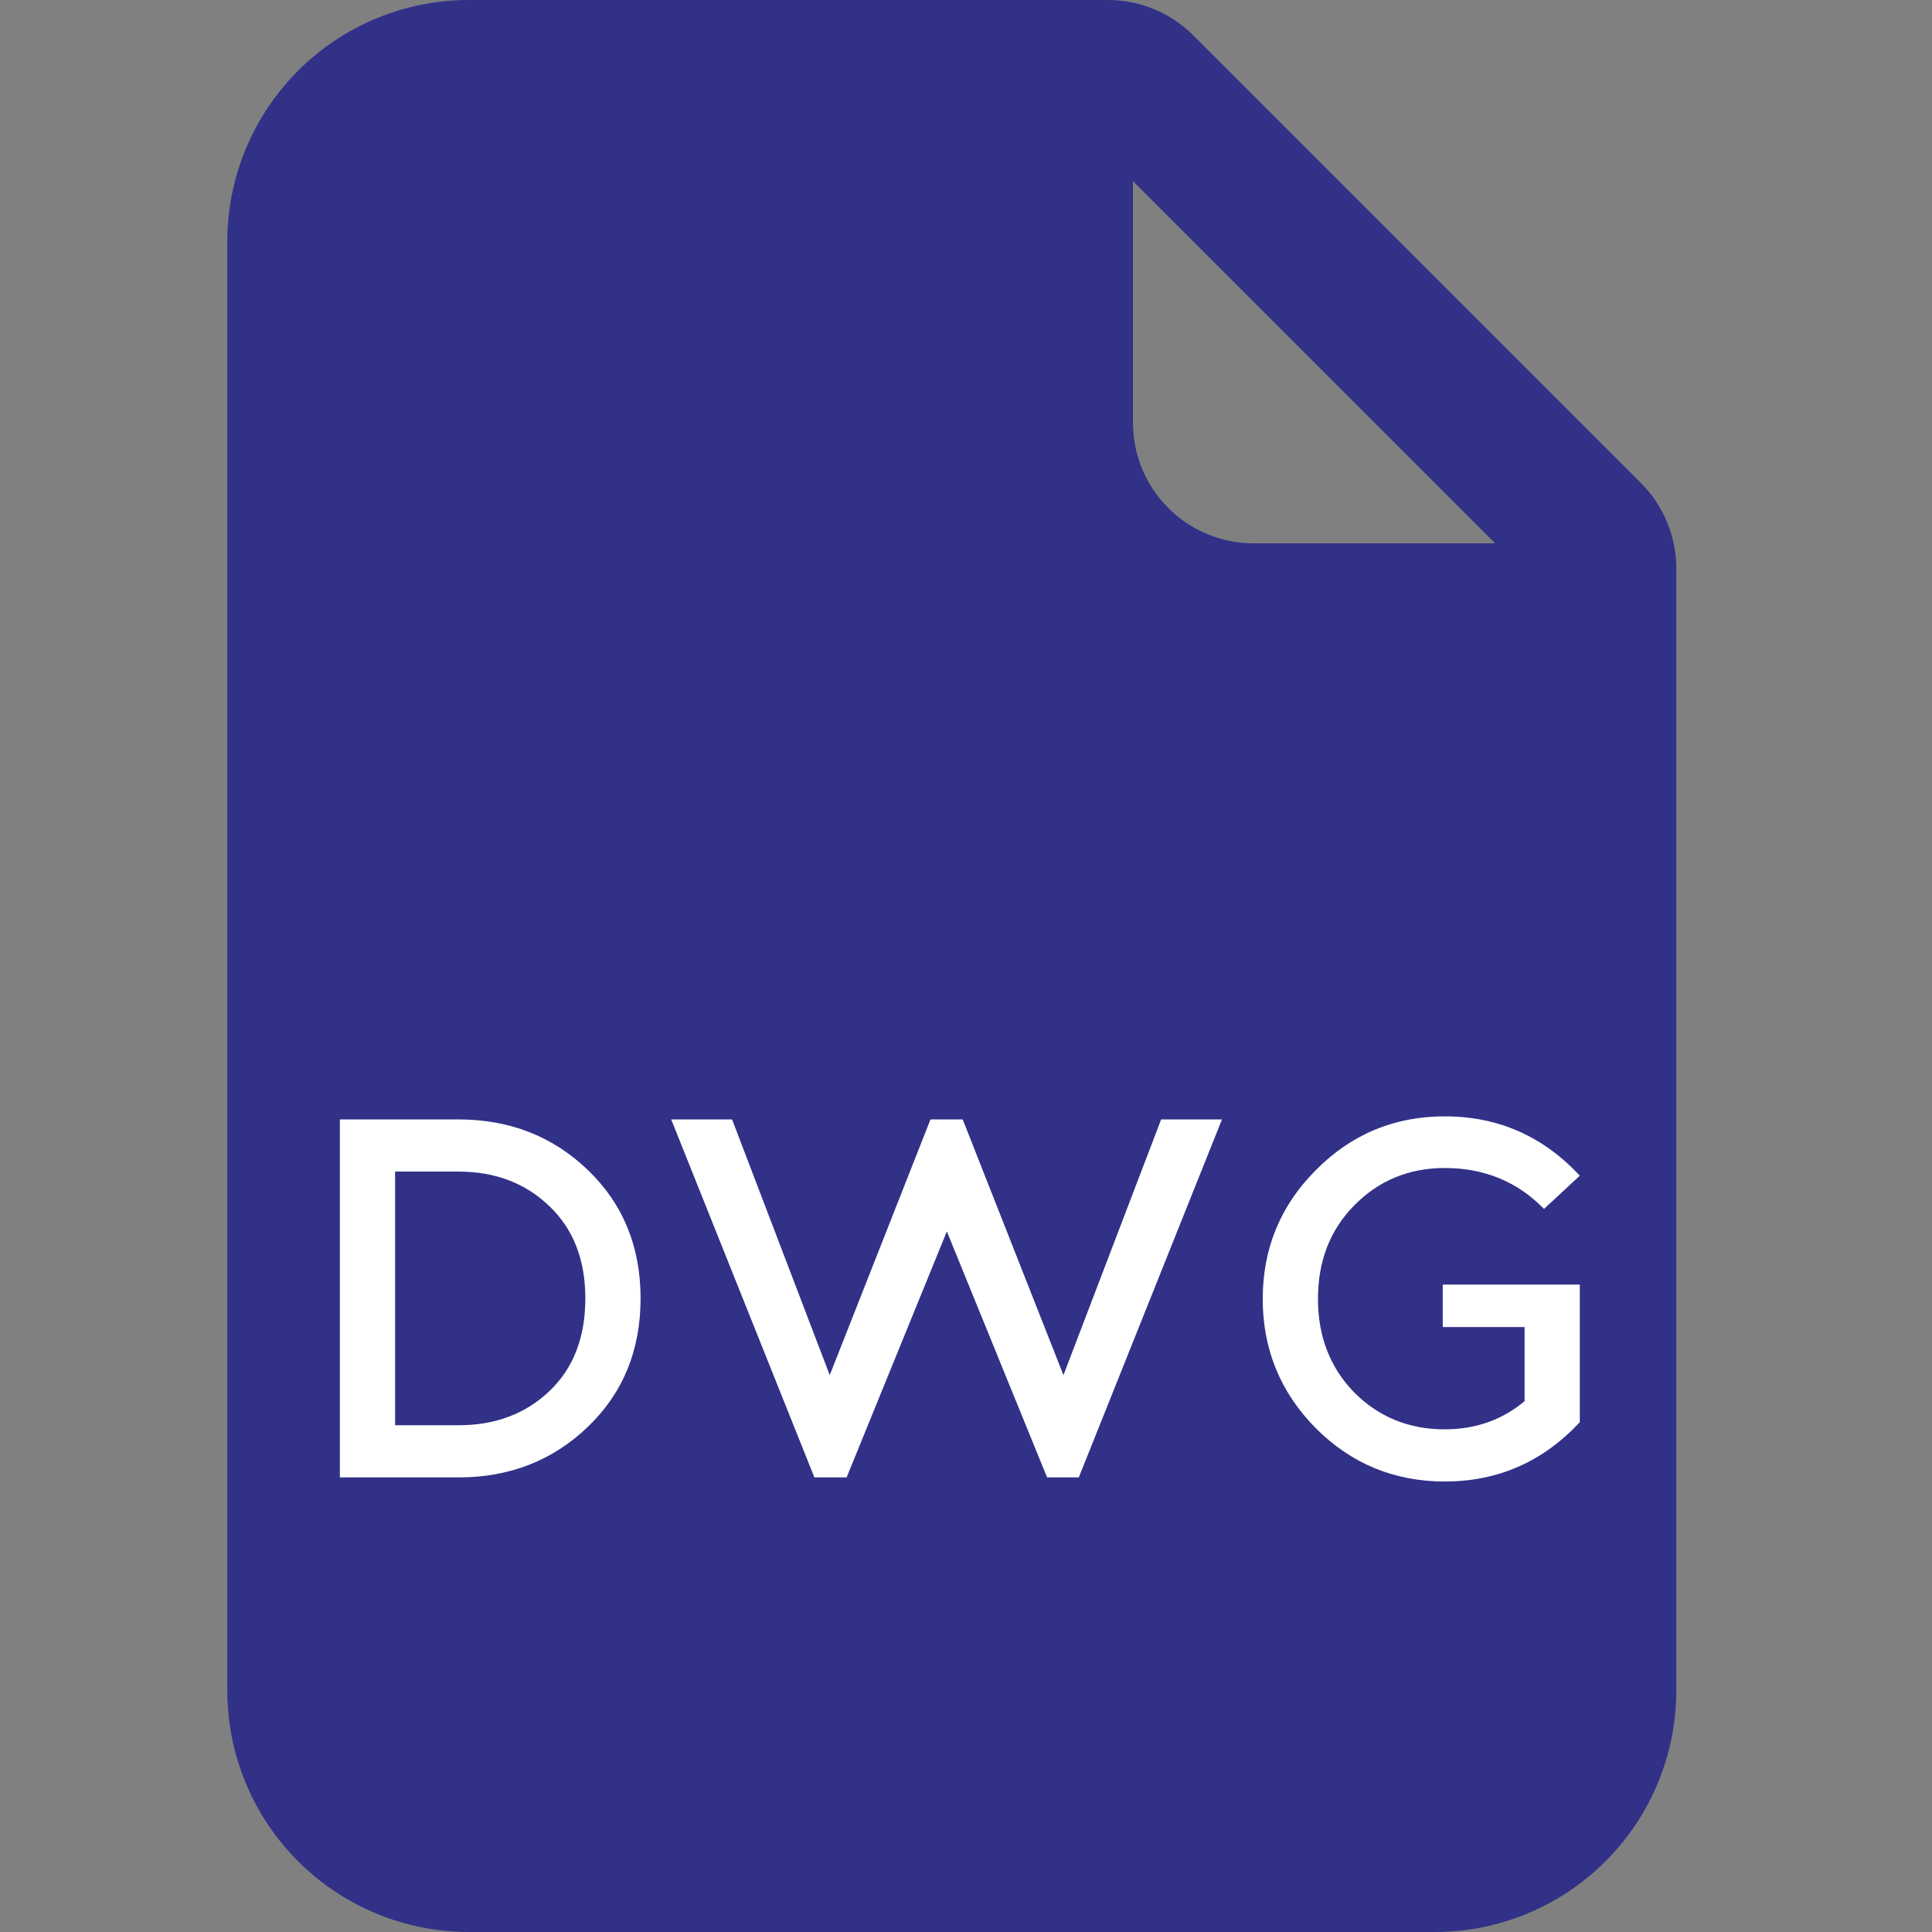 <svg width="34" height="34" viewBox="0 0 34 34" fill="none" xmlns="http://www.w3.org/2000/svg">
<rect x="0" y="0" width="34" height="34" fill="#808080" stroke="none"/>
<g clip-path="url(#clip0_122_1068)">
<path d="M19.498 0H8.25C7.123 0 6.042 0.448 5.245 1.245C4.448 2.042 4 3.123 4 4.25V29.75C4 30.877 4.448 31.958 5.245 32.755C6.042 33.552 7.123 34 8.25 34H25.25C26.377 34 27.458 33.552 28.255 32.755C29.052 31.958 29.5 30.877 29.5 29.75V10.002C29.5 9.439 29.276 8.898 28.877 8.5L21 0.623C20.602 0.224 20.061 0 19.498 0ZM19.938 7.438V3.188L26.312 9.562H22.062C21.499 9.562 20.958 9.339 20.56 8.94C20.161 8.542 19.938 8.001 19.938 7.438Z" fill="#313188"/>
<path d="M5.981 19.7H8.069C8.969 19.7 9.728 19.997 10.346 20.591C10.964 21.185 11.273 21.938 11.273 22.85C11.273 23.762 10.964 24.515 10.346 25.109C9.728 25.703 8.969 26 8.069 26H5.981V19.7ZM6.953 25.082H8.069C8.711 25.082 9.242 24.884 9.662 24.488C10.088 24.086 10.301 23.54 10.301 22.85C10.301 22.166 10.088 21.623 9.662 21.221C9.242 20.819 8.711 20.618 8.069 20.618H6.953V25.082ZM18.985 26H18.427L16.663 21.671L14.899 26H14.332L11.812 19.7H12.883L14.602 24.2L16.375 19.7H16.942L18.715 24.2L20.434 19.7H21.505L18.985 26ZM25.426 19.646C26.362 19.646 27.154 19.994 27.802 20.69L27.172 21.275C26.704 20.795 26.122 20.555 25.426 20.555C24.796 20.555 24.265 20.774 23.833 21.212C23.407 21.644 23.194 22.193 23.194 22.859C23.194 23.519 23.407 24.068 23.833 24.506C24.265 24.938 24.796 25.154 25.426 25.154C25.966 25.154 26.434 24.989 26.83 24.659V23.354H25.39V22.607H27.802V25.028C27.154 25.724 26.362 26.072 25.426 26.072C24.538 26.072 23.782 25.76 23.158 25.136C22.534 24.506 22.222 23.747 22.222 22.859C22.222 21.971 22.534 21.215 23.158 20.591C23.782 19.961 24.538 19.646 25.426 19.646Z" fill="white"/>
</g>
<defs>
<clipPath id="clip0_122_1068">
<rect width="34" height="34" fill="white"/>
</clipPath>
</defs>
</svg>
